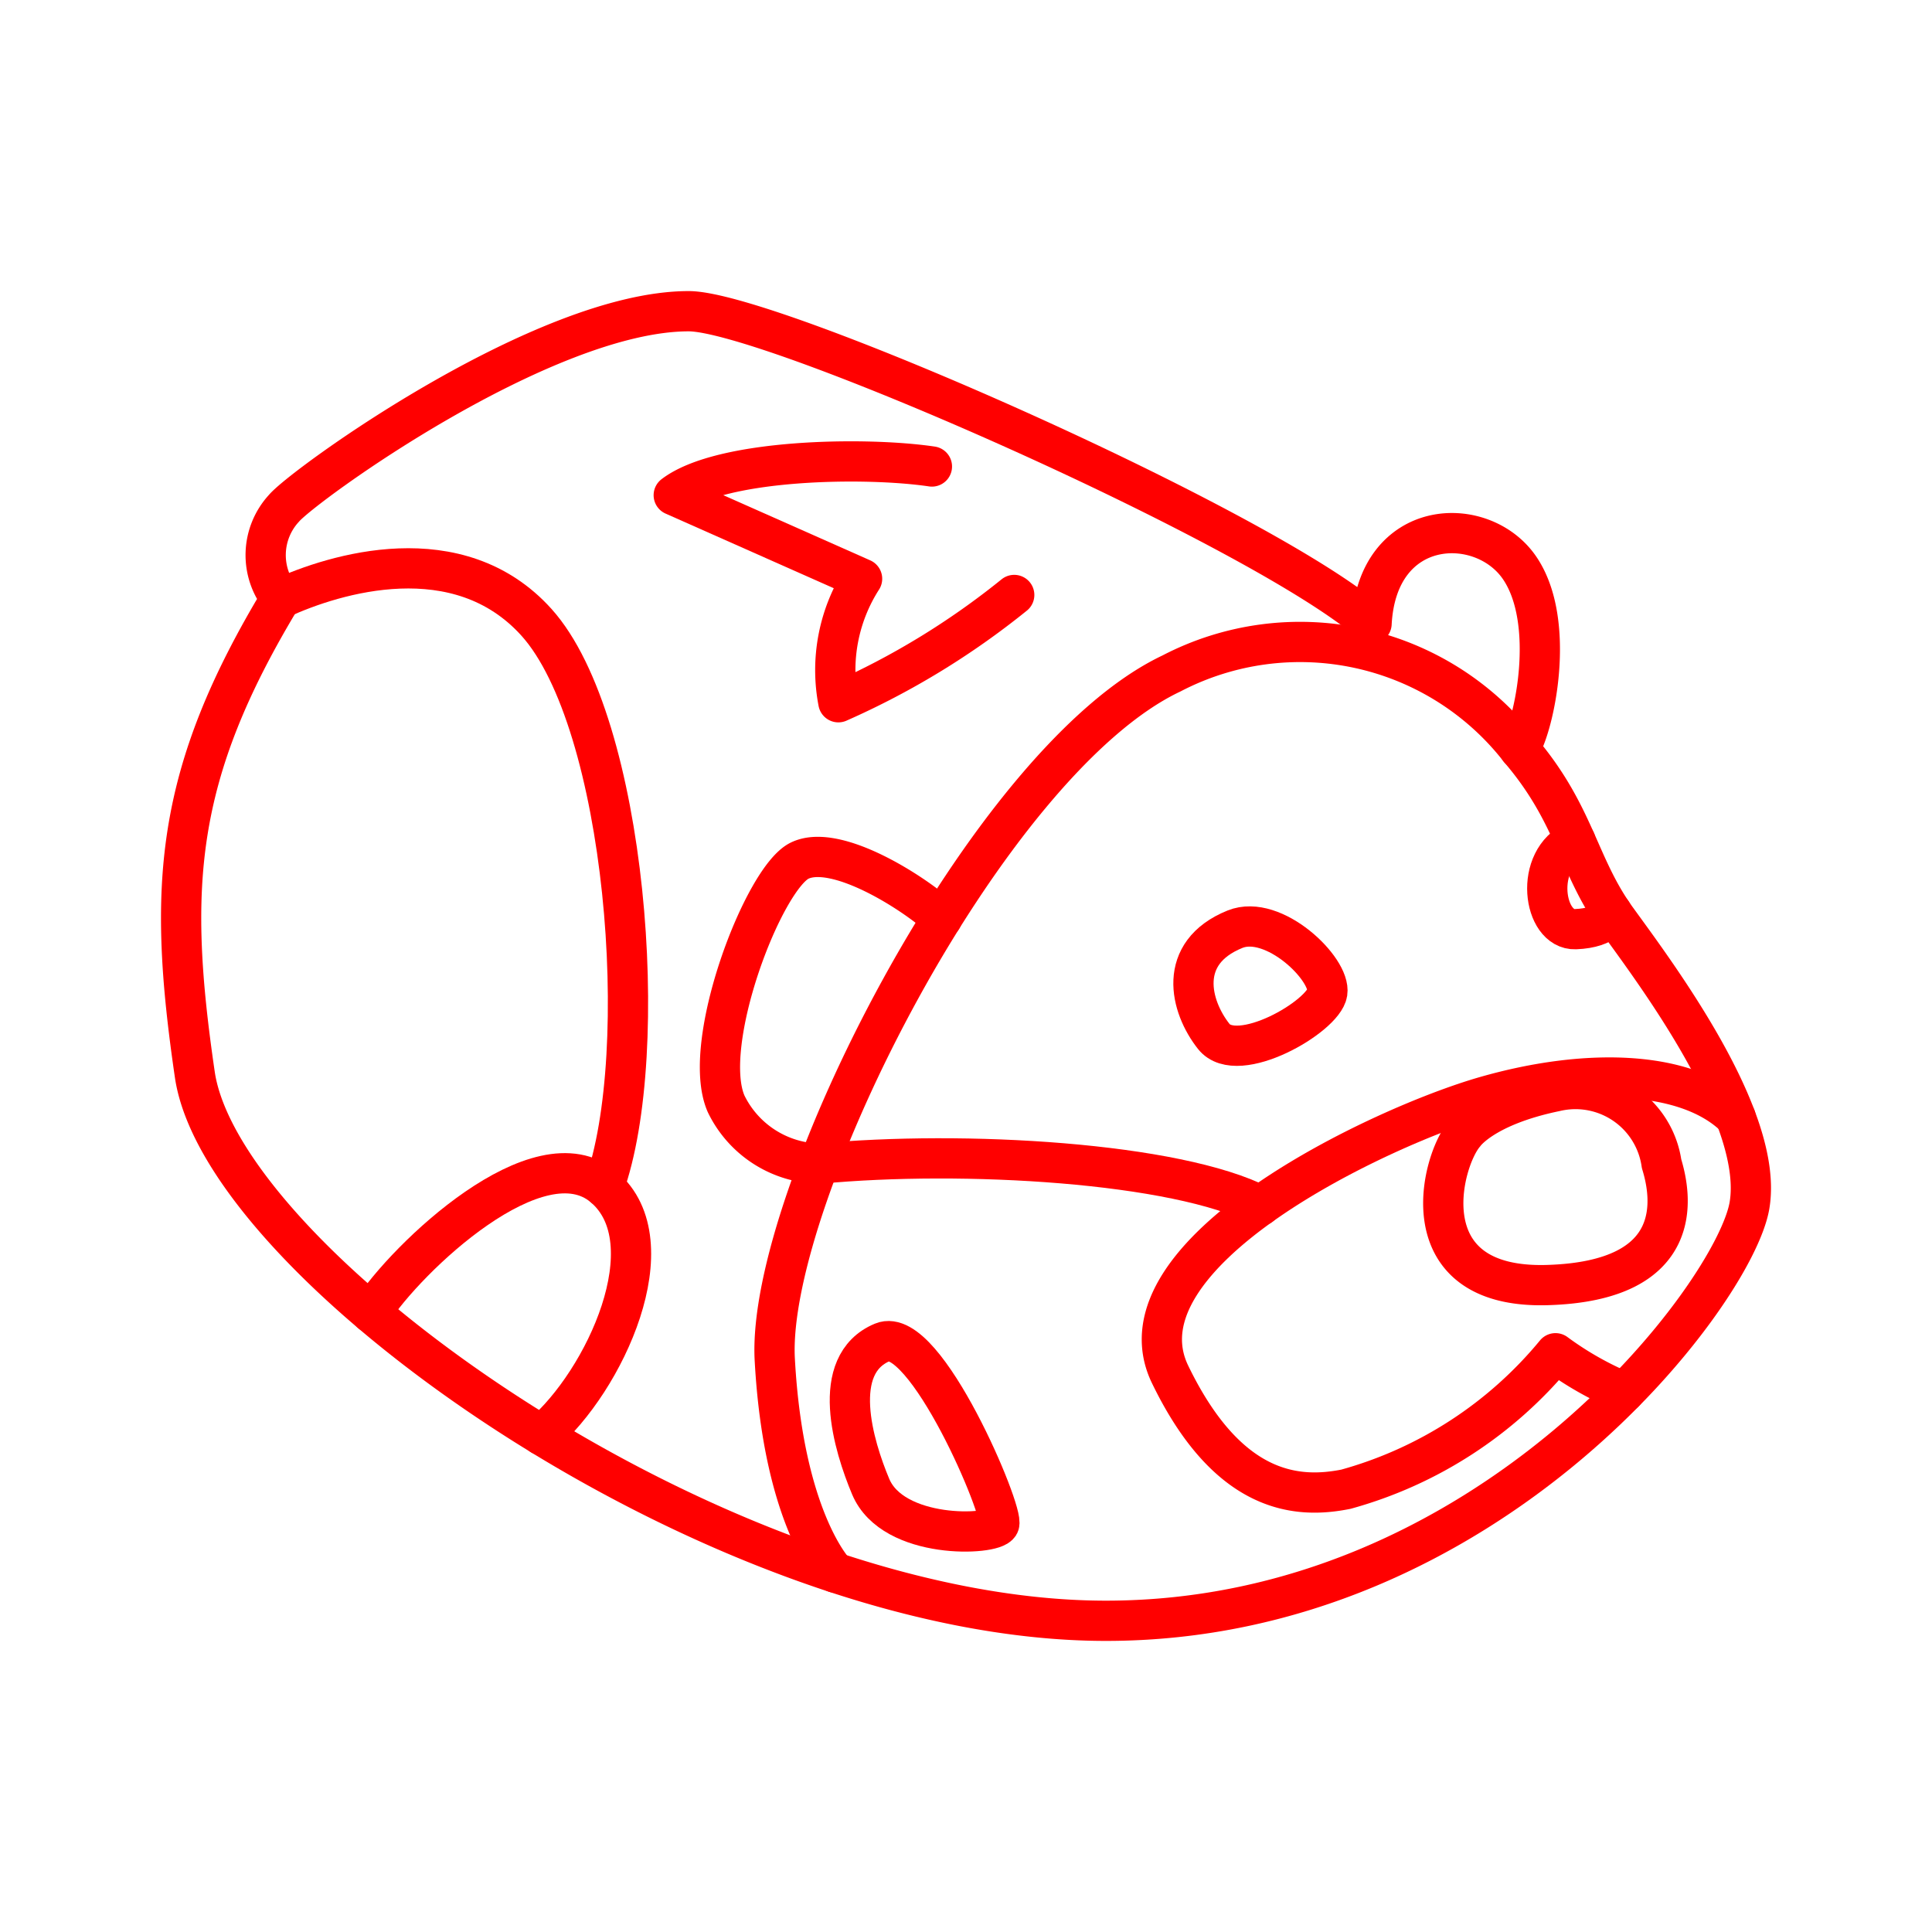 <svg xmlns="http://www.w3.org/2000/svg" viewBox="0 0 48 48"><defs><style>.a{fill:none;stroke:#FF0000;stroke-linecap:round;stroke-linejoin:round;}</style></defs><path class="a" d="M17.111,7.732c2.045,0,14.27,5.392,16.965,7.762.14-2.649,2.742-2.742,3.672-1.394s.372,3.951,0,4.509c1.394,1.627,1.441,2.882,2.417,4.23s3.672,4.927,3.3,7.112S37.004,40.268,27.476,40.268,5.539,31.48,4.84,26.696c-.682-4.664-.511-7.44,2.138-11.831a1.716,1.716,0,0,1,.077-2.237C7.52,12.07,13.501,7.732,17.111,7.732Z"/><path class="a" d="M23.401,22.819c-.713-.651-2.634-1.871-3.533-1.437S17.39,25.937,18.04,27.424a2.636,2.636,0,0,0,2.31,1.487"/><path class="a" d="M37.748,18.608a6.912,6.912,0,0,0-8.645-1.875c-4.586,2.169-10.071,13.046-9.854,17.043s1.499,5.294,1.499,5.294"/><path class="a" d="M23.153,11.59c-1.673-.248-5.237-.186-6.414.713l4.679,2.076a4.205,4.205,0,0,0-.589,3.068,19.435,19.435,0,0,0,4.369-2.665"/><path class="a" d="M6.978,14.865c1.332-.61,4.407-1.564,6.352.598,2.231,2.479,2.882,10.68,1.673,14.027"/><path class="a" d="M43.121,27.76c-1.159-1.142-3.607-1.266-6.21-.522s-9.296,3.904-7.84,6.91,3.189,3.087,4.369,2.851a10.3,10.3,0,0,0,5.206-3.378,8.102,8.102,0,0,0,1.711.967"/><path class="a" d="M39.142,20.892c-1.054.458-.806,2.224,0,2.193s.905-.416.905-.416"/><path class="a" d="M30.683,23.086c.959-.388,2.386.991,2.293,1.58s-2.231,1.828-2.82,1.085S29.227,23.675,30.683,23.086Z"/><path class="a" d="M36.385,28.168c-.589.682-1.401,3.861,2.058,3.759s3.086-2.209,2.838-3.015a2.16,2.16,0,0,0-2.636-1.797C36.849,27.486,36.385,28.168,36.385,28.168Z"/><path class="a" d="M9.218,32.614c.889-1.378,4.174-4.497,5.785-3.123s.031,4.821-1.549,6.165"/><path class="a" d="M31.316,29.954C29.227,28.88,23.93,28.571,20.35,28.911"/><path class="a" d="M21.925,33.349c1.059-.443,3.038,4.245,2.898,4.524s-2.635.389-3.192-.94C21.207,35.923,20.594,33.905,21.925,33.349Z"/></svg>